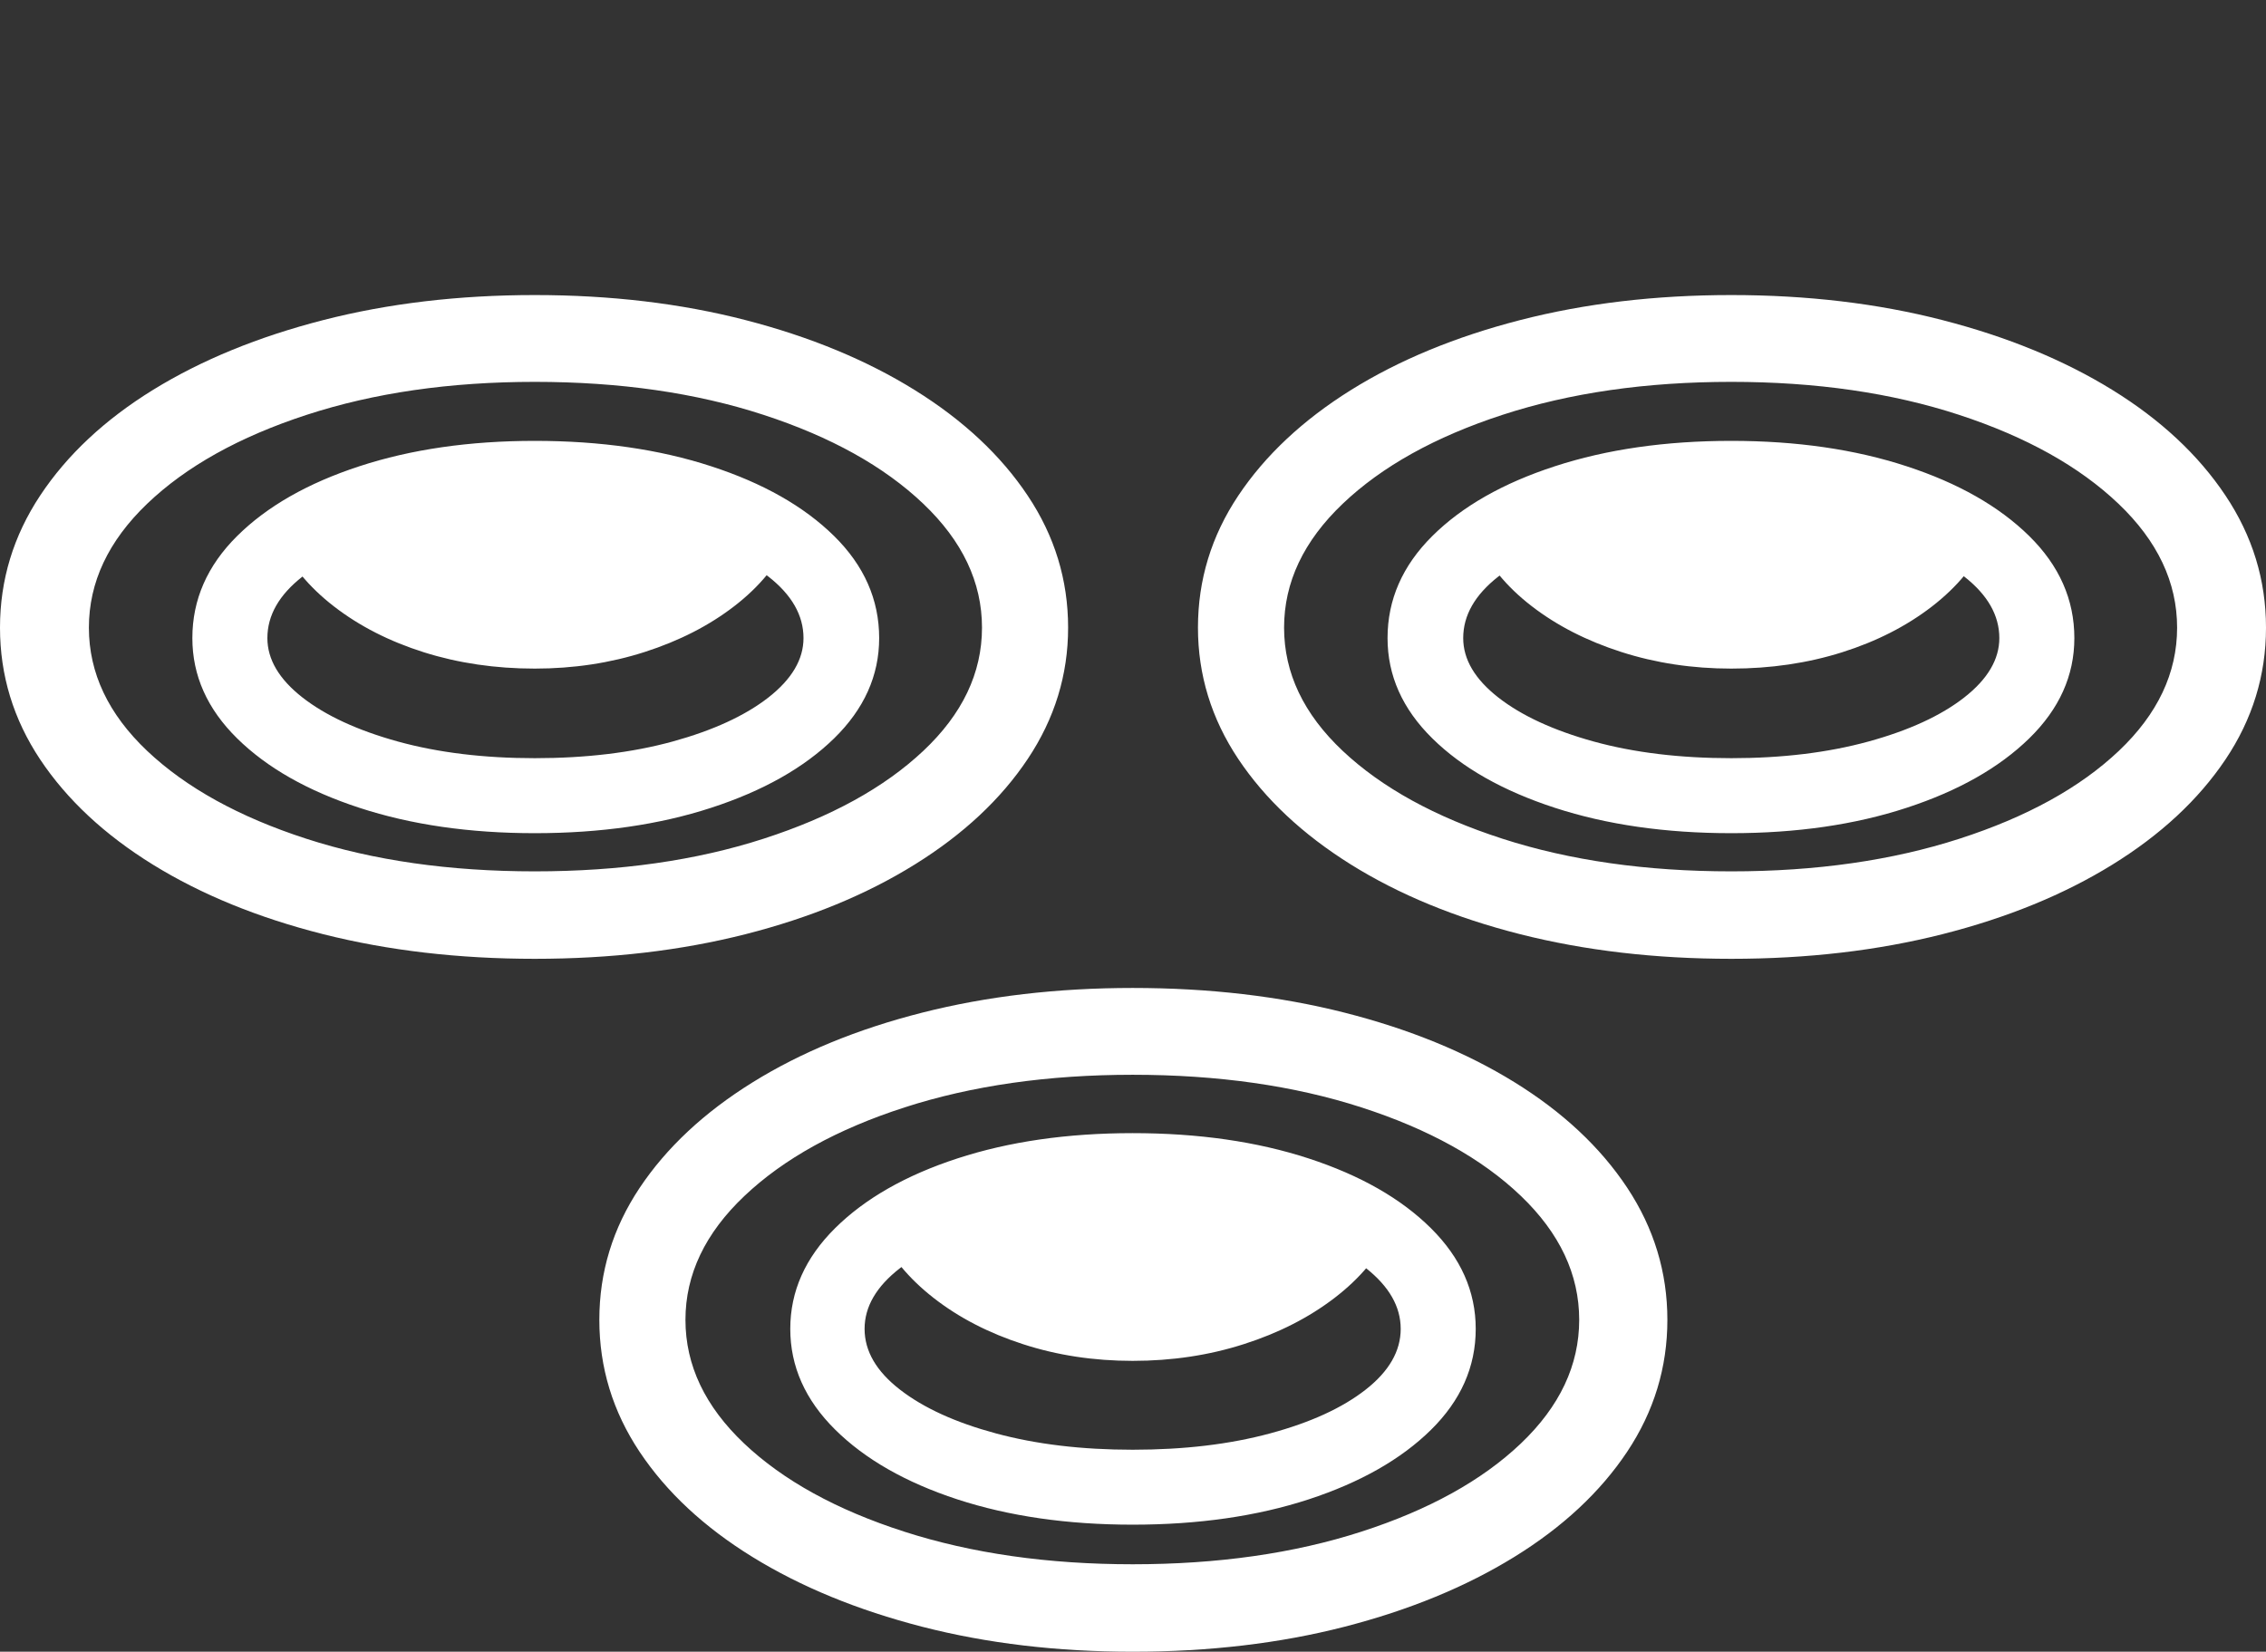 <?xml version="1.0" encoding="UTF-8"?>
<!--Generator: Apple Native CoreSVG 175.5-->
<!DOCTYPE svg
PUBLIC "-//W3C//DTD SVG 1.1//EN"
       "http://www.w3.org/Graphics/SVG/1.1/DTD/svg11.dtd">
<svg version="1.1" xmlns="http://www.w3.org/2000/svg" xmlns:xlink="http://www.w3.org/1999/xlink" width="31.865" height="23.232">
 <rect width="100%" height="100%" fill="#333333" stroke="none"/>
 <g>
  <rect height="23.232" opacity="0" width="31.865" x="0" y="0"/>
  <path d="M7.52 13.486Q9.121 13.486 10.483 13.14Q11.846 12.793 12.866 12.158Q13.887 11.523 14.453 10.674Q15.02 9.824 15.02 8.828Q15.02 7.822 14.453 6.973Q13.887 6.123 12.866 5.488Q11.846 4.854 10.483 4.502Q9.121 4.15 7.52 4.15Q5.918 4.15 4.546 4.502Q3.174 4.854 2.153 5.483Q1.133 6.113 0.566 6.968Q0 7.822 0 8.828Q0 9.834 0.566 10.684Q1.133 11.533 2.153 12.163Q3.174 12.793 4.546 13.14Q5.918 13.486 7.52 13.486ZM7.52 12.256Q5.723 12.256 4.307 11.797Q2.891 11.338 2.07 10.562Q1.25 9.785 1.25 8.828Q1.25 7.871 2.07 7.085Q2.891 6.299 4.312 5.835Q5.732 5.371 7.52 5.371Q9.316 5.371 10.737 5.835Q12.158 6.299 12.983 7.085Q13.809 7.871 13.809 8.828Q13.809 9.785 12.983 10.562Q12.158 11.338 10.737 11.797Q9.316 12.256 7.52 12.256ZM7.52 11.719Q8.906 11.719 10 11.362Q11.094 11.006 11.729 10.386Q12.363 9.766 12.363 8.975Q12.363 8.164 11.729 7.539Q11.094 6.914 10 6.558Q8.906 6.201 7.52 6.201Q6.143 6.201 5.054 6.558Q3.965 6.914 3.335 7.539Q2.705 8.164 2.705 8.975Q2.705 9.766 3.335 10.386Q3.965 11.006 5.054 11.362Q6.143 11.719 7.52 11.719ZM7.52 10.664Q6.445 10.664 5.596 10.43Q4.746 10.195 4.253 9.81Q3.76 9.424 3.76 8.975Q3.76 8.496 4.253 8.11Q4.746 7.725 5.596 7.495Q6.445 7.266 7.52 7.266Q8.604 7.266 9.458 7.495Q10.312 7.725 10.806 8.11Q11.299 8.496 11.299 8.975Q11.299 9.424 10.806 9.81Q10.312 10.195 9.458 10.43Q8.604 10.664 7.52 10.664ZM7.52 9.404Q8.34 9.404 9.067 9.17Q9.795 8.936 10.327 8.525Q10.859 8.115 11.104 7.578Q10.371 7.158 9.453 6.919Q8.535 6.68 7.52 6.68Q6.504 6.68 5.576 6.919Q4.648 7.158 3.916 7.578Q4.16 8.115 4.697 8.53Q5.234 8.945 5.962 9.175Q6.689 9.404 7.52 9.404ZM24.346 13.486Q25.947 13.486 27.314 13.14Q28.682 12.793 29.702 12.163Q30.723 11.533 31.294 10.684Q31.865 9.834 31.865 8.828Q31.865 7.822 31.294 6.968Q30.723 6.113 29.702 5.483Q28.682 4.854 27.314 4.502Q25.947 4.15 24.346 4.15Q22.744 4.15 21.377 4.502Q20.01 4.854 18.994 5.488Q17.979 6.123 17.412 6.973Q16.846 7.822 16.846 8.828Q16.846 9.824 17.412 10.674Q17.979 11.523 18.994 12.158Q20.01 12.793 21.377 13.14Q22.744 13.486 24.346 13.486ZM24.346 12.256Q22.549 12.256 21.128 11.797Q19.707 11.338 18.882 10.562Q18.057 9.785 18.057 8.828Q18.057 7.871 18.882 7.085Q19.707 6.299 21.128 5.835Q22.549 5.371 24.346 5.371Q26.133 5.371 27.549 5.835Q28.965 6.299 29.79 7.085Q30.615 7.871 30.615 8.828Q30.615 9.785 29.795 10.562Q28.975 11.338 27.554 11.797Q26.133 12.256 24.346 12.256ZM24.346 11.719Q25.723 11.719 26.811 11.362Q27.9 11.006 28.535 10.386Q29.17 9.766 29.17 8.975Q29.17 8.164 28.535 7.539Q27.9 6.914 26.811 6.558Q25.723 6.201 24.346 6.201Q22.959 6.201 21.865 6.558Q20.771 6.914 20.142 7.539Q19.512 8.164 19.512 8.975Q19.512 9.766 20.142 10.386Q20.771 11.006 21.865 11.362Q22.959 11.719 24.346 11.719ZM24.346 10.664Q23.262 10.664 22.412 10.43Q21.562 10.195 21.069 9.81Q20.576 9.424 20.576 8.975Q20.576 8.496 21.069 8.11Q21.562 7.725 22.412 7.495Q23.262 7.266 24.346 7.266Q25.42 7.266 26.274 7.495Q27.129 7.725 27.622 8.11Q28.115 8.496 28.115 8.975Q28.115 9.424 27.622 9.81Q27.129 10.195 26.274 10.43Q25.42 10.664 24.346 10.664ZM24.346 9.404Q25.176 9.404 25.903 9.175Q26.631 8.945 27.168 8.53Q27.705 8.115 27.949 7.578Q27.217 7.158 26.289 6.919Q25.361 6.68 24.346 6.68Q23.33 6.68 22.412 6.919Q21.494 7.158 20.762 7.578Q21.006 8.115 21.538 8.525Q22.07 8.936 22.798 9.17Q23.525 9.404 24.346 9.404ZM15.928 23.232Q17.539 23.232 18.906 22.881Q20.273 22.529 21.294 21.899Q22.314 21.27 22.881 20.42Q23.447 19.57 23.447 18.564Q23.447 17.559 22.881 16.704Q22.314 15.85 21.294 15.22Q20.273 14.59 18.906 14.243Q17.539 13.896 15.928 13.896Q14.336 13.896 12.969 14.243Q11.602 14.59 10.581 15.225Q9.561 15.859 8.994 16.709Q8.428 17.559 8.428 18.564Q8.428 19.57 8.994 20.42Q9.561 21.27 10.581 21.899Q11.602 22.529 12.969 22.881Q14.336 23.232 15.928 23.232ZM15.928 22.002Q14.141 22.002 12.715 21.543Q11.289 21.084 10.464 20.303Q9.639 19.521 9.639 18.564Q9.639 17.607 10.469 16.821Q11.299 16.035 12.72 15.576Q14.141 15.117 15.928 15.117Q17.725 15.117 19.145 15.576Q20.566 16.035 21.387 16.821Q22.207 17.607 22.207 18.564Q22.207 19.521 21.387 20.303Q20.566 21.084 19.145 21.543Q17.725 22.002 15.928 22.002ZM15.928 21.445Q17.314 21.445 18.403 21.089Q19.492 20.732 20.122 20.112Q20.752 19.492 20.752 18.691Q20.752 17.9 20.122 17.275Q19.492 16.65 18.403 16.294Q17.314 15.938 15.928 15.938Q14.551 15.938 13.462 16.294Q12.373 16.65 11.743 17.275Q11.113 17.9 11.113 18.691Q11.113 19.482 11.743 20.107Q12.373 20.732 13.462 21.089Q14.551 21.445 15.928 21.445ZM15.928 20.391Q14.854 20.391 14.004 20.161Q13.154 19.932 12.656 19.546Q12.158 19.16 12.158 18.691Q12.158 18.223 12.656 17.837Q13.154 17.451 14.004 17.222Q14.854 16.992 15.928 16.992Q17.012 16.992 17.866 17.222Q18.721 17.451 19.209 17.837Q19.697 18.223 19.697 18.691Q19.697 19.16 19.204 19.546Q18.711 19.932 17.861 20.161Q17.012 20.391 15.928 20.391ZM15.928 19.141Q16.758 19.141 17.49 18.906Q18.223 18.672 18.765 18.257Q19.307 17.842 19.551 17.314Q18.809 16.904 17.886 16.66Q16.963 16.416 15.928 16.416Q14.932 16.416 14.009 16.66Q13.086 16.904 12.354 17.314Q12.598 17.842 13.13 18.257Q13.662 18.672 14.385 18.906Q15.107 19.141 15.928 19.141Z" fill="#ffffff"/>
 </g>
</svg>
